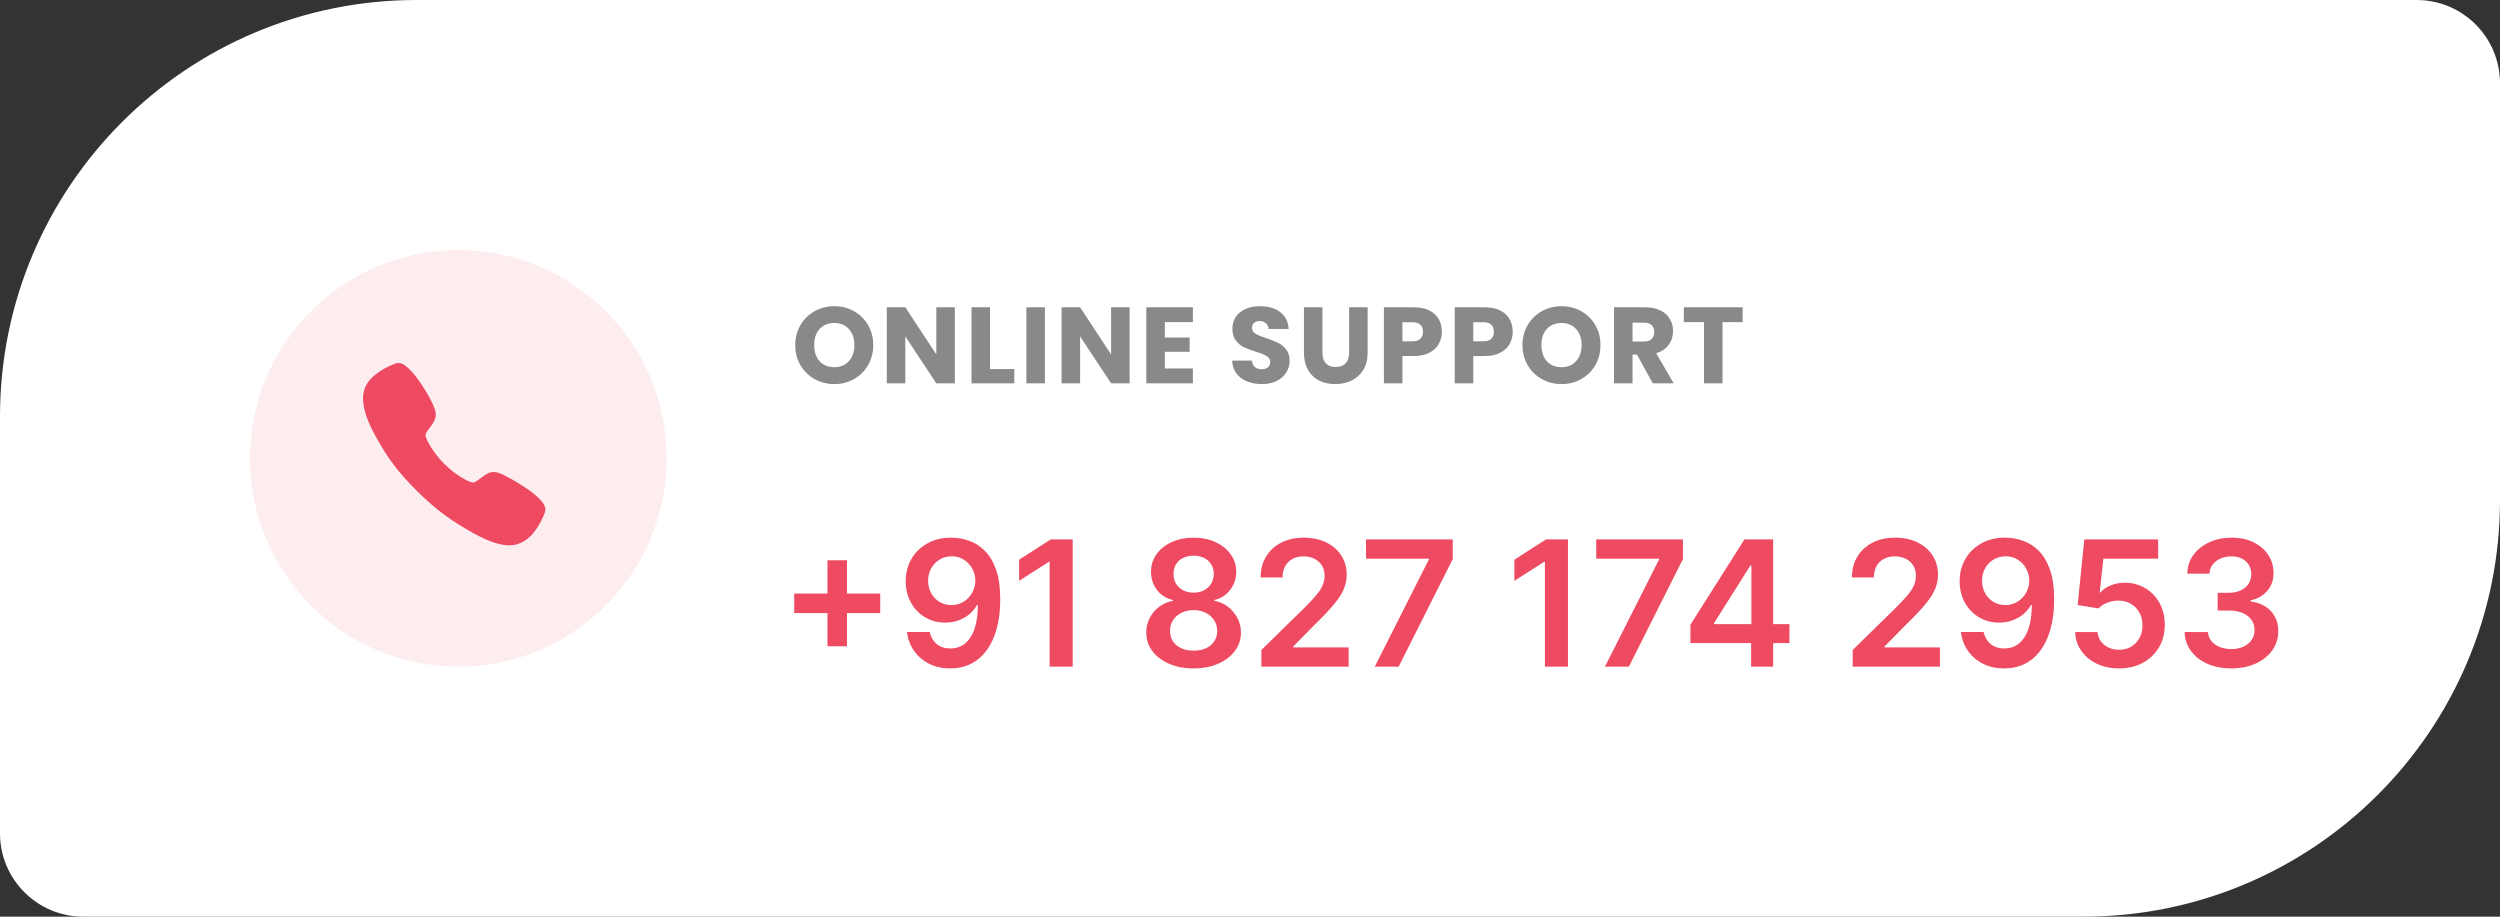 <svg width="300" height="110" viewBox="0 0 300 110" fill="none" xmlns="http://www.w3.org/2000/svg">
<rect x="0" y="0" width="300" height="110" fill="#333333" stroke="none"/>
<path d="M0 50C0 22.386 22.386 0 50 0H290C295.523 0 300 4.477 300 10V60C300 87.614 277.614 110 250 110H10C4.477 110 0 105.523 0 100V50Z" fill="white"/>
<path d="M55 80C68.807 80 80 68.807 80 55C80 41.193 68.807 30 55 30C41.193 30 30 41.193 30 55C30 68.807 41.193 80 55 80Z" fill="#FDEDEF"/>
<path d="M61.092 65.438C60.139 65.438 58.8 65.093 56.795 63.973C54.357 62.605 52.471 61.343 50.047 58.925C47.709 56.588 46.571 55.076 44.979 52.178C43.18 48.907 43.486 47.192 43.829 46.459C44.237 45.583 44.84 45.059 45.619 44.539C46.061 44.249 46.529 44.001 47.017 43.797C47.066 43.776 47.111 43.756 47.152 43.738C47.394 43.629 47.76 43.464 48.224 43.64C48.533 43.756 48.81 43.994 49.242 44.421C50.13 45.296 51.342 47.245 51.789 48.202C52.089 48.847 52.288 49.273 52.289 49.751C52.289 50.31 52.007 50.741 51.666 51.206C51.602 51.294 51.539 51.377 51.477 51.458C51.106 51.946 51.024 52.087 51.078 52.339C51.187 52.846 51.999 54.353 53.333 55.685C54.668 57.016 56.131 57.777 56.64 57.885C56.902 57.941 57.047 57.856 57.55 57.472C57.623 57.416 57.697 57.359 57.775 57.302C58.295 56.915 58.706 56.641 59.252 56.641H59.255C59.73 56.641 60.137 56.847 60.811 57.187C61.69 57.63 63.697 58.827 64.577 59.715C65.005 60.147 65.244 60.422 65.361 60.731C65.537 61.197 65.371 61.562 65.263 61.806C65.245 61.846 65.225 61.891 65.204 61.94C64.999 62.427 64.749 62.894 64.458 63.336C63.939 64.112 63.413 64.713 62.535 65.122C62.084 65.335 61.591 65.443 61.092 65.438Z" fill="#EE4A62"/>
<path d="M100.122 46.091C99.264 46.091 98.475 45.892 97.756 45.493C97.045 45.094 96.478 44.54 96.053 43.829C95.637 43.11 95.429 42.304 95.429 41.411C95.429 40.518 95.637 39.717 96.053 39.006C96.478 38.295 97.045 37.741 97.756 37.342C98.475 36.943 99.264 36.744 100.122 36.744C100.98 36.744 101.764 36.943 102.475 37.342C103.194 37.741 103.758 38.295 104.165 39.006C104.581 39.717 104.789 40.518 104.789 41.411C104.789 42.304 104.581 43.11 104.165 43.829C103.749 44.54 103.186 45.094 102.475 45.493C101.764 45.892 100.98 46.091 100.122 46.091ZM100.122 44.063C100.85 44.063 101.431 43.82 101.864 43.335C102.306 42.85 102.527 42.208 102.527 41.411C102.527 40.605 102.306 39.964 101.864 39.487C101.431 39.002 100.85 38.759 100.122 38.759C99.385 38.759 98.796 38.997 98.354 39.474C97.921 39.951 97.704 40.596 97.704 41.411C97.704 42.217 97.921 42.863 98.354 43.348C98.796 43.825 99.385 44.063 100.122 44.063ZM114.58 46H112.357L108.639 40.371V46H106.416V36.874H108.639L112.357 42.529V36.874H114.58V46ZM118.804 44.284H121.716V46H116.581V36.874H118.804V44.284ZM125.389 36.874V46H123.166V36.874H125.389ZM135.554 46H133.331L129.613 40.371V46H127.39V36.874H129.613L133.331 42.529V36.874H135.554V46ZM139.779 38.655V40.501H142.756V42.217H139.779V44.219H143.146V46H137.556V36.874H143.146V38.655H139.779ZM151.426 46.091C150.759 46.091 150.161 45.983 149.632 45.766C149.103 45.549 148.679 45.229 148.358 44.804C148.046 44.379 147.881 43.868 147.864 43.27H150.23C150.265 43.608 150.382 43.868 150.581 44.05C150.78 44.223 151.04 44.31 151.361 44.31C151.69 44.31 151.95 44.236 152.141 44.089C152.332 43.933 152.427 43.721 152.427 43.452C152.427 43.227 152.349 43.04 152.193 42.893C152.046 42.746 151.859 42.624 151.634 42.529C151.417 42.434 151.105 42.325 150.698 42.204C150.109 42.022 149.628 41.84 149.255 41.658C148.882 41.476 148.562 41.207 148.293 40.852C148.024 40.497 147.89 40.033 147.89 39.461C147.89 38.612 148.198 37.949 148.813 37.472C149.428 36.987 150.23 36.744 151.218 36.744C152.223 36.744 153.034 36.987 153.649 37.472C154.264 37.949 154.594 38.616 154.637 39.474H152.232C152.215 39.179 152.106 38.95 151.907 38.785C151.708 38.612 151.452 38.525 151.14 38.525C150.871 38.525 150.655 38.599 150.49 38.746C150.325 38.885 150.243 39.088 150.243 39.357C150.243 39.652 150.382 39.881 150.659 40.046C150.936 40.211 151.37 40.388 151.959 40.579C152.548 40.778 153.025 40.969 153.389 41.151C153.762 41.333 154.082 41.597 154.351 41.944C154.62 42.291 154.754 42.737 154.754 43.283C154.754 43.803 154.62 44.275 154.351 44.7C154.091 45.125 153.71 45.463 153.207 45.714C152.704 45.965 152.111 46.091 151.426 46.091ZM158.696 36.874V42.334C158.696 42.88 158.83 43.3 159.099 43.595C159.368 43.89 159.762 44.037 160.282 44.037C160.802 44.037 161.201 43.89 161.478 43.595C161.755 43.3 161.894 42.88 161.894 42.334V36.874H164.117V42.321C164.117 43.136 163.944 43.825 163.597 44.388C163.25 44.951 162.782 45.376 162.193 45.662C161.612 45.948 160.962 46.091 160.243 46.091C159.524 46.091 158.878 45.952 158.306 45.675C157.743 45.389 157.296 44.964 156.967 44.401C156.638 43.829 156.473 43.136 156.473 42.321V36.874H158.696ZM173.023 39.812C173.023 40.341 172.902 40.826 172.659 41.268C172.416 41.701 172.044 42.052 171.541 42.321C171.038 42.59 170.414 42.724 169.669 42.724H168.291V46H166.068V36.874H169.669C170.397 36.874 171.012 37 171.515 37.251C172.018 37.502 172.395 37.849 172.646 38.291C172.897 38.733 173.023 39.24 173.023 39.812ZM169.5 40.956C169.925 40.956 170.241 40.856 170.449 40.657C170.657 40.458 170.761 40.176 170.761 39.812C170.761 39.448 170.657 39.166 170.449 38.967C170.241 38.768 169.925 38.668 169.5 38.668H168.291V40.956H169.5ZM181.525 39.812C181.525 40.341 181.404 40.826 181.161 41.268C180.919 41.701 180.546 42.052 180.043 42.321C179.541 42.59 178.917 42.724 178.171 42.724H176.793V46H174.57V36.874H178.171C178.899 36.874 179.515 37 180.017 37.251C180.52 37.502 180.897 37.849 181.148 38.291C181.4 38.733 181.525 39.24 181.525 39.812ZM178.002 40.956C178.427 40.956 178.743 40.856 178.951 40.657C179.159 40.458 179.263 40.176 179.263 39.812C179.263 39.448 179.159 39.166 178.951 38.967C178.743 38.768 178.427 38.668 178.002 38.668H176.793V40.956H178.002ZM187.389 46.091C186.531 46.091 185.742 45.892 185.023 45.493C184.312 45.094 183.744 44.54 183.32 43.829C182.904 43.11 182.696 42.304 182.696 41.411C182.696 40.518 182.904 39.717 183.32 39.006C183.744 38.295 184.312 37.741 185.023 37.342C185.742 36.943 186.531 36.744 187.389 36.744C188.247 36.744 189.031 36.943 189.742 37.342C190.461 37.741 191.024 38.295 191.432 39.006C191.848 39.717 192.056 40.518 192.056 41.411C192.056 42.304 191.848 43.11 191.432 43.829C191.016 44.54 190.452 45.094 189.742 45.493C189.031 45.892 188.247 46.091 187.389 46.091ZM187.389 44.063C188.117 44.063 188.697 43.82 189.131 43.335C189.573 42.85 189.794 42.208 189.794 41.411C189.794 40.605 189.573 39.964 189.131 39.487C188.697 39.002 188.117 38.759 187.389 38.759C186.652 38.759 186.063 38.997 185.621 39.474C185.187 39.951 184.971 40.596 184.971 41.411C184.971 42.217 185.187 42.863 185.621 43.348C186.063 43.825 186.652 44.063 187.389 44.063ZM198.336 46L196.438 42.555H195.905V46H193.682V36.874H197.413C198.133 36.874 198.744 37 199.246 37.251C199.758 37.502 200.139 37.849 200.39 38.291C200.642 38.724 200.767 39.21 200.767 39.747C200.767 40.354 200.594 40.895 200.247 41.372C199.909 41.849 199.407 42.187 198.739 42.386L200.845 46H198.336ZM195.905 40.982H197.283C197.691 40.982 197.994 40.882 198.193 40.683C198.401 40.484 198.505 40.202 198.505 39.838C198.505 39.491 198.401 39.218 198.193 39.019C197.994 38.82 197.691 38.72 197.283 38.72H195.905V40.982ZM209.118 36.874V38.655H206.7V46H204.477V38.655H202.059V36.874H209.118Z" fill="#89898B"/>
<path d="M99.298 77.554V67.233H101.64V77.554H99.298ZM95.308 73.564V71.223H105.629V73.564H95.308ZM114.196 64.519C114.927 64.523 115.638 64.653 116.329 64.906C117.025 65.155 117.651 65.562 118.208 66.129C118.765 66.691 119.207 67.444 119.536 68.389C119.864 69.334 120.028 70.502 120.028 71.894C120.033 73.206 119.894 74.38 119.61 75.414C119.332 76.443 118.932 77.313 118.409 78.024C117.887 78.735 117.259 79.277 116.523 79.65C115.787 80.022 114.959 80.209 114.039 80.209C113.075 80.209 112.22 80.02 111.474 79.642C110.733 79.264 110.134 78.747 109.677 78.091C109.22 77.435 108.939 76.684 108.834 75.839H111.556C111.695 76.445 111.979 76.928 112.406 77.285C112.839 77.638 113.383 77.815 114.039 77.815C115.098 77.815 115.914 77.355 116.485 76.435C117.057 75.516 117.343 74.238 117.343 72.602H117.239C116.995 73.04 116.679 73.418 116.292 73.736C115.904 74.049 115.464 74.29 114.972 74.459C114.484 74.628 113.967 74.713 113.42 74.713C112.526 74.713 111.72 74.499 111.004 74.071C110.293 73.644 109.729 73.057 109.311 72.311C108.899 71.566 108.69 70.713 108.685 69.754C108.685 68.759 108.914 67.867 109.371 67.076C109.833 66.281 110.477 65.654 111.303 65.197C112.128 64.735 113.092 64.508 114.196 64.519ZM114.204 66.756C113.667 66.756 113.182 66.887 112.749 67.151C112.322 67.409 111.984 67.762 111.735 68.21C111.492 68.652 111.37 69.147 111.37 69.694C111.375 70.236 111.496 70.728 111.735 71.171C111.979 71.613 112.309 71.963 112.727 72.222C113.15 72.481 113.632 72.61 114.174 72.61C114.576 72.61 114.952 72.533 115.3 72.379C115.648 72.224 115.951 72.011 116.21 71.737C116.473 71.459 116.677 71.143 116.821 70.79C116.97 70.437 117.042 70.064 117.037 69.671C117.037 69.15 116.913 68.667 116.664 68.225C116.421 67.782 116.085 67.427 115.658 67.158C115.235 66.89 114.75 66.756 114.204 66.756ZM128.723 64.727V80H125.956V67.419H125.867L122.295 69.701V67.166L126.091 64.727H128.723ZM143.239 80.209C142.13 80.209 141.146 80.022 140.286 79.65C139.431 79.277 138.759 78.767 138.272 78.121C137.79 77.469 137.551 76.731 137.556 75.906C137.551 75.265 137.691 74.675 137.974 74.138C138.257 73.602 138.64 73.154 139.122 72.796C139.61 72.433 140.152 72.202 140.748 72.103V71.998C139.963 71.824 139.326 71.424 138.839 70.798C138.357 70.166 138.118 69.438 138.123 68.613C138.118 67.827 138.337 67.126 138.779 66.51C139.222 65.893 139.828 65.408 140.599 65.055C141.37 64.697 142.25 64.519 143.239 64.519C144.218 64.519 145.091 64.697 145.856 65.055C146.627 65.408 147.234 65.893 147.676 66.51C148.123 67.126 148.347 67.827 148.347 68.613C148.347 69.438 148.101 70.166 147.609 70.798C147.122 71.424 146.493 71.824 145.722 71.998V72.103C146.319 72.202 146.856 72.433 147.333 72.796C147.815 73.154 148.198 73.602 148.481 74.138C148.77 74.675 148.914 75.265 148.914 75.906C148.914 76.731 148.67 77.469 148.183 78.121C147.696 78.767 147.025 79.277 146.17 79.65C145.319 80.022 144.343 80.209 143.239 80.209ZM143.239 78.076C143.811 78.076 144.308 77.979 144.73 77.785C145.153 77.586 145.481 77.308 145.715 76.95C145.948 76.592 146.068 76.179 146.073 75.712C146.068 75.225 145.941 74.795 145.692 74.422C145.449 74.044 145.113 73.748 144.686 73.534C144.263 73.321 143.781 73.214 143.239 73.214C142.692 73.214 142.205 73.321 141.777 73.534C141.35 73.748 141.012 74.044 140.763 74.422C140.519 74.795 140.4 75.225 140.405 75.712C140.4 76.179 140.514 76.592 140.748 76.95C140.982 77.303 141.31 77.579 141.732 77.778C142.16 77.977 142.662 78.076 143.239 78.076ZM143.239 71.118C143.706 71.118 144.119 71.024 144.477 70.835C144.84 70.646 145.126 70.382 145.334 70.044C145.543 69.706 145.65 69.316 145.655 68.874C145.65 68.436 145.546 68.053 145.342 67.725C145.138 67.392 144.855 67.136 144.492 66.957C144.129 66.773 143.711 66.681 143.239 66.681C142.757 66.681 142.332 66.773 141.964 66.957C141.601 67.136 141.317 67.392 141.114 67.725C140.915 68.053 140.818 68.436 140.823 68.874C140.818 69.316 140.917 69.706 141.121 70.044C141.33 70.377 141.616 70.641 141.979 70.835C142.346 71.024 142.767 71.118 143.239 71.118ZM151.366 80V78.001L156.668 72.804C157.175 72.291 157.597 71.837 157.936 71.439C158.274 71.041 158.527 70.656 158.696 70.283C158.865 69.91 158.95 69.512 158.95 69.09C158.95 68.608 158.84 68.195 158.622 67.852C158.403 67.504 158.102 67.235 157.719 67.046C157.336 66.858 156.901 66.763 156.414 66.763C155.912 66.763 155.472 66.868 155.094 67.076C154.716 67.28 154.423 67.571 154.214 67.949C154.01 68.327 153.909 68.777 153.909 69.299H151.276C151.276 68.329 151.497 67.487 151.94 66.771C152.382 66.055 152.991 65.5 153.767 65.108C154.547 64.715 155.442 64.519 156.451 64.519C157.476 64.519 158.375 64.71 159.151 65.093C159.927 65.475 160.528 66 160.956 66.666C161.388 67.332 161.605 68.093 161.605 68.948C161.605 69.52 161.495 70.082 161.276 70.633C161.058 71.185 160.672 71.797 160.121 72.468C159.574 73.139 158.806 73.952 157.816 74.907L155.184 77.584V77.688H161.836V80H151.366ZM164.968 80L171.463 67.144V67.039H163.924V64.727H174.327V67.091L167.839 80H164.968ZM188.155 64.727V80H185.388V67.419H185.299L181.726 69.701V67.166L185.522 64.727H188.155ZM192.592 80L199.087 67.144V67.039H191.548V64.727H201.951V67.091L195.463 80H192.592ZM202.851 77.166V74.966L209.332 64.727H211.166V67.859H210.048L205.685 74.772V74.892H214.731V77.166H202.851ZM210.137 80V76.495L210.167 75.511V64.727H212.777V80H210.137ZM222.323 80V78.001L227.625 72.804C228.132 72.291 228.554 71.837 228.893 71.439C229.231 71.041 229.484 70.656 229.653 70.283C229.822 69.91 229.907 69.512 229.907 69.09C229.907 68.608 229.797 68.195 229.579 67.852C229.36 67.504 229.059 67.235 228.676 67.046C228.293 66.858 227.858 66.763 227.371 66.763C226.869 66.763 226.429 66.868 226.051 67.076C225.673 67.28 225.38 67.571 225.171 67.949C224.967 68.327 224.866 68.777 224.866 69.299H222.233C222.233 68.329 222.454 67.487 222.897 66.771C223.339 66.055 223.948 65.5 224.724 65.108C225.504 64.715 226.399 64.519 227.409 64.519C228.433 64.519 229.333 64.71 230.108 65.093C230.884 65.475 231.485 66 231.913 66.666C232.345 67.332 232.562 68.093 232.562 68.948C232.562 69.52 232.452 70.082 232.233 70.633C232.015 71.185 231.629 71.797 231.078 72.468C230.531 73.139 229.763 73.952 228.773 74.907L226.141 77.584V77.688H232.793V80H222.323ZM240.668 64.519C241.399 64.523 242.11 64.653 242.801 64.906C243.497 65.155 244.123 65.562 244.68 66.129C245.237 66.691 245.679 67.444 246.007 68.389C246.335 69.334 246.499 70.502 246.499 71.894C246.504 73.206 246.365 74.38 246.082 75.414C245.803 76.443 245.403 77.313 244.881 78.024C244.359 78.735 243.73 79.277 242.994 79.65C242.259 80.022 241.431 80.209 240.511 80.209C239.547 80.209 238.692 80.02 237.946 79.642C237.205 79.264 236.606 78.747 236.149 78.091C235.691 77.435 235.41 76.684 235.306 75.839H238.028C238.167 76.445 238.45 76.928 238.878 77.285C239.311 77.638 239.855 77.815 240.511 77.815C241.57 77.815 242.385 77.355 242.957 76.435C243.529 75.516 243.815 74.238 243.815 72.602H243.71C243.467 73.04 243.151 73.418 242.763 73.736C242.375 74.049 241.936 74.29 241.443 74.459C240.956 74.628 240.439 74.713 239.892 74.713C238.997 74.713 238.192 74.499 237.476 74.071C236.765 73.644 236.201 73.057 235.783 72.311C235.371 71.566 235.162 70.713 235.157 69.754C235.157 68.759 235.385 67.867 235.843 67.076C236.305 66.281 236.949 65.654 237.774 65.197C238.6 64.735 239.564 64.508 240.668 64.519ZM240.675 66.756C240.138 66.756 239.654 66.887 239.221 67.151C238.793 67.409 238.455 67.762 238.207 68.21C237.963 68.652 237.841 69.147 237.841 69.694C237.846 70.236 237.968 70.728 238.207 71.171C238.45 71.613 238.781 71.963 239.199 72.222C239.621 72.481 240.103 72.61 240.645 72.61C241.048 72.61 241.423 72.533 241.771 72.379C242.119 72.224 242.423 72.011 242.681 71.737C242.945 71.459 243.149 71.143 243.293 70.79C243.442 70.437 243.514 70.064 243.509 69.671C243.509 69.15 243.385 68.667 243.136 68.225C242.893 67.782 242.557 67.427 242.129 67.158C241.707 66.89 241.222 66.756 240.675 66.756ZM254.292 80.209C253.298 80.209 252.408 80.022 251.623 79.65C250.837 79.272 250.213 78.755 249.751 78.098C249.293 77.442 249.05 76.691 249.02 75.846H251.705C251.754 76.473 252.025 76.985 252.518 77.382C253.01 77.775 253.601 77.972 254.292 77.972C254.834 77.972 255.317 77.847 255.739 77.599C256.162 77.35 256.495 77.005 256.738 76.562C256.982 76.12 257.101 75.615 257.096 75.048C257.101 74.472 256.98 73.96 256.731 73.512C256.482 73.065 256.142 72.714 255.709 72.461C255.277 72.202 254.78 72.073 254.218 72.073C253.76 72.068 253.311 72.152 252.868 72.326C252.426 72.5 252.075 72.729 251.817 73.012L249.318 72.602L250.116 64.727H258.976V67.039H252.406L251.966 71.088H252.055C252.339 70.755 252.739 70.479 253.256 70.261C253.773 70.037 254.34 69.925 254.956 69.925C255.881 69.925 256.706 70.144 257.432 70.581C258.158 71.014 258.73 71.61 259.147 72.371C259.565 73.132 259.774 74.002 259.774 74.981C259.774 75.99 259.54 76.89 259.073 77.681C258.61 78.466 257.966 79.085 257.141 79.538C256.321 79.985 255.371 80.209 254.292 80.209ZM267.753 80.209C266.679 80.209 265.725 80.025 264.889 79.657C264.059 79.289 263.403 78.777 262.921 78.121C262.438 77.465 262.182 76.706 262.152 75.846H264.956C264.981 76.259 265.118 76.619 265.367 76.928C265.615 77.231 265.946 77.467 266.358 77.636C266.771 77.805 267.233 77.89 267.746 77.89C268.292 77.89 268.777 77.795 269.2 77.606C269.622 77.412 269.953 77.144 270.192 76.801C270.43 76.458 270.547 76.062 270.542 75.615C270.547 75.153 270.428 74.745 270.184 74.392C269.94 74.039 269.587 73.763 269.125 73.564C268.668 73.365 268.116 73.266 267.47 73.266H266.12V71.133H267.47C268.002 71.133 268.466 71.041 268.864 70.857C269.267 70.673 269.583 70.415 269.811 70.082C270.04 69.744 270.152 69.353 270.147 68.911C270.152 68.478 270.055 68.103 269.856 67.785C269.662 67.462 269.386 67.211 269.028 67.032C268.675 66.853 268.26 66.763 267.783 66.763C267.315 66.763 266.883 66.848 266.485 67.017C266.087 67.186 265.767 67.427 265.523 67.74C265.28 68.048 265.15 68.416 265.135 68.844H262.473C262.493 67.989 262.739 67.238 263.211 66.592C263.689 65.94 264.325 65.433 265.121 65.07C265.916 64.702 266.808 64.519 267.798 64.519C268.817 64.519 269.702 64.71 270.453 65.093C271.208 65.471 271.792 65.98 272.205 66.621C272.618 67.263 272.824 67.971 272.824 68.747C272.829 69.607 272.575 70.328 272.063 70.909C271.556 71.491 270.89 71.871 270.065 72.05V72.17C271.139 72.319 271.961 72.717 272.533 73.363C273.11 74.004 273.396 74.802 273.391 75.757C273.391 76.612 273.147 77.377 272.66 78.054C272.178 78.725 271.511 79.252 270.661 79.635C269.816 80.017 268.847 80.209 267.753 80.209Z" fill="#EE4A62"/>
</svg>
